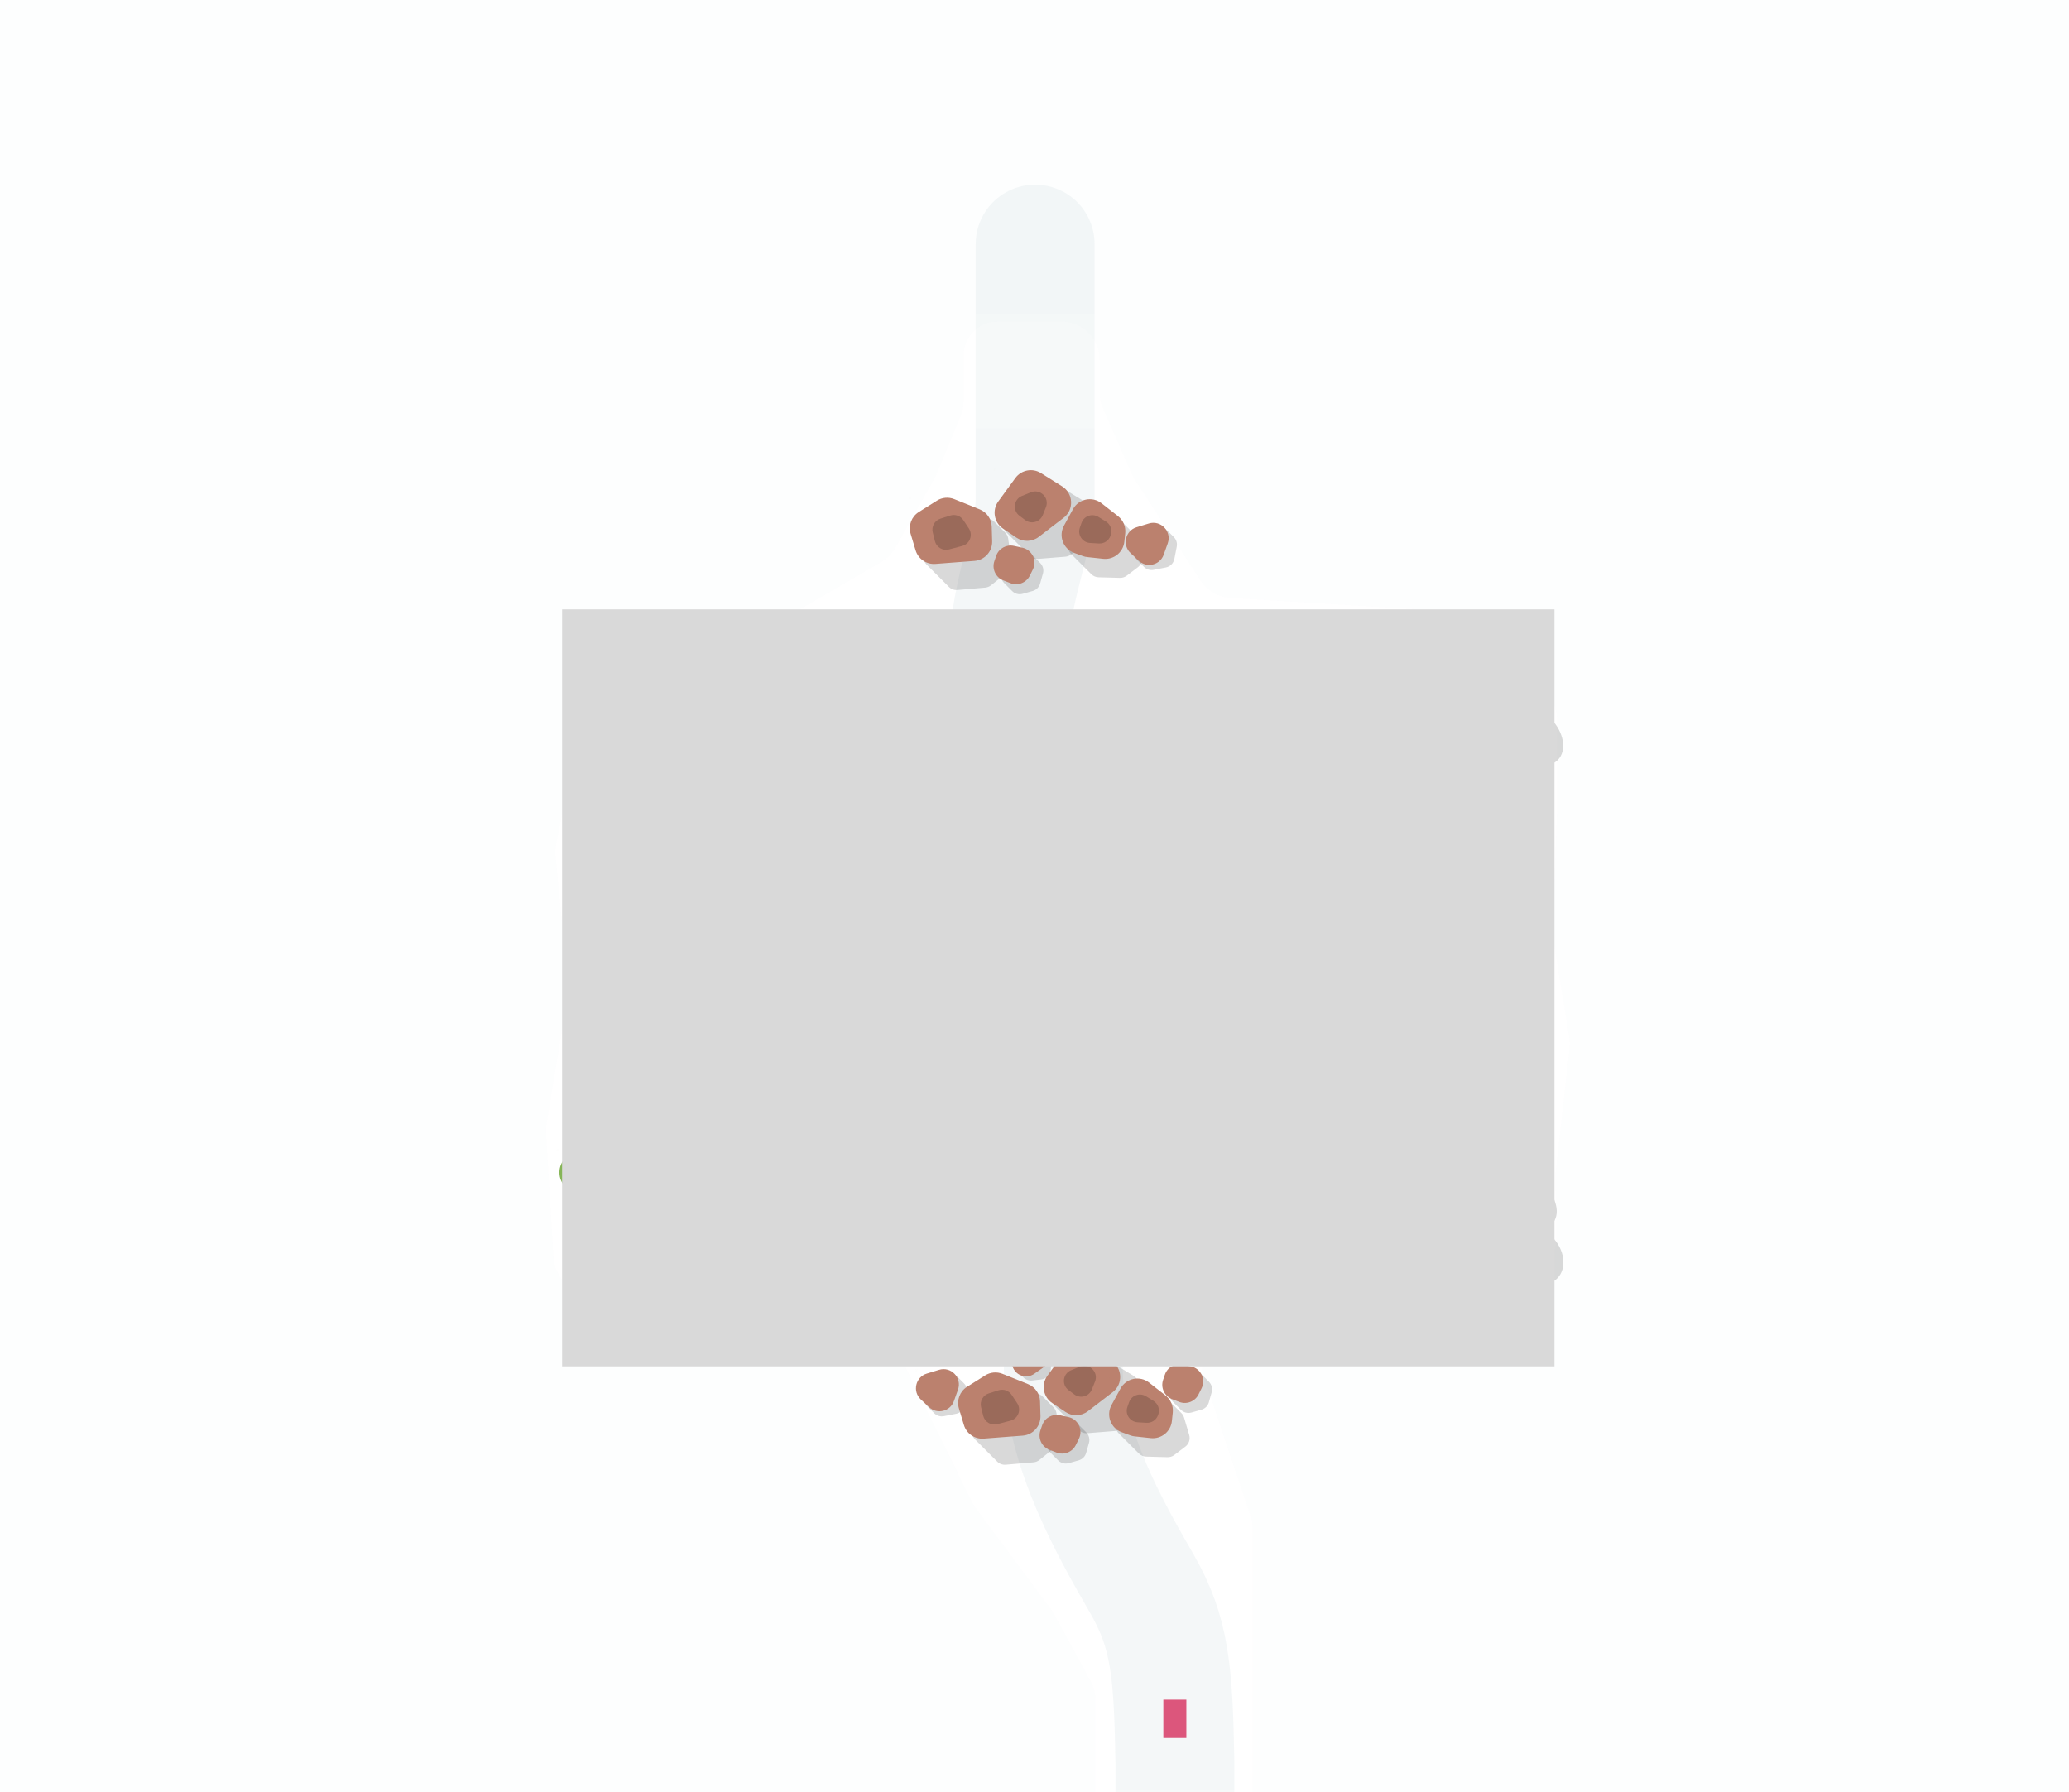 <svg width="5396" height="4673" viewBox="0 0 5396 4673" fill="none" xmlns="http://www.w3.org/2000/svg">
<g id="hitbox" clip-path="url(#clip0_2280_895)">
<g id="bossRoomRoad">
<path id="road" d="M3064.15 4794.5C3064.15 4777 3064.15 4658.5 3064.15 4597C3060.15 4356 3051.15 4257.5 2978.65 4131C2902.34 3997.85 2773.15 3777 2773.15 3570M2699.65 636.5C2699.65 896.784 2699.65 1196.5 2699.65 1303C2699.65 1409.5 2625.65 1553.2 2625.65 1760" stroke="#1C506F" stroke-opacity="0.05" stroke-width="310" stroke-linecap="round"/>
</g>
<g id="exit blocks">
<g id="stone7:blocksExit=true">
<path id="Rectangle 2189" d="M2416.94 1472.53C2403.61 1459.2 2406.99 1436.78 2423.66 1427.97L2560.49 1355.67C2571.35 1349.93 2584.68 1351.94 2593.37 1360.62L2621.53 1388.79C2625.86 1393.11 2628.65 1398.74 2629.48 1404.8L2637.85 1466.25C2639.18 1476.02 2635.28 1485.77 2627.58 1491.92L2584.62 1526.21C2580.3 1529.66 2575.06 1531.75 2569.56 1532.23L2497.03 1538.5C2488.79 1539.21 2480.66 1536.25 2474.82 1530.4L2416.94 1472.53Z" fill="black" fill-opacity="0.15"/>
<path id="Vector 1152" d="M2396.24 1335.23L2443.39 1305.58C2456.97 1297.05 2473.8 1295.54 2488.68 1301.53L2555.16 1328.29C2573.59 1335.71 2585.88 1353.33 2586.47 1373.19L2587.59 1411.31C2588.38 1438 2568.05 1460.6 2541.43 1462.64L2439.61 1470.43C2416.19 1472.22 2394.68 1457.47 2387.91 1434.98L2374.97 1391.97C2368.49 1370.42 2377.19 1347.21 2396.24 1335.23Z" fill="#BB816E"/>
<path id="Vector 1153" d="M2526.88 1378.08L2512.51 1356.38C2505.1 1345.21 2491.19 1340.3 2478.41 1344.36L2452.74 1352.51C2437.69 1357.29 2428.92 1372.91 2432.68 1388.25L2438.23 1410.87C2442.23 1427.15 2458.79 1437 2475 1432.74L2509.5 1423.66C2529.37 1418.43 2538.22 1395.22 2526.88 1378.08Z" fill="#9A6A5A"/>
<rect id="mapHelper" x="2370" y="1297" width="5" height="5" fill="#A4C424" fill-opacity="0.01"/>
</g>
<g id="stone6:blocksExit=true">
<path id="Rectangle 2189_2" d="M2625.27 1388.85C2612.14 1375.73 2615.19 1353.7 2631.38 1344.62L2751.23 1277.49C2760.05 1272.55 2770.84 1272.75 2779.47 1278L2828.37 1307.76C2835.1 1311.85 2839.79 1318.59 2841.3 1326.31L2851.76 1379.88C2853.75 1390.1 2849.91 1400.58 2841.79 1407.09L2793.71 1445.62C2789.34 1449.13 2784.01 1451.24 2778.43 1451.68L2707.65 1457.32C2699.47 1457.98 2691.42 1455.01 2685.63 1449.21L2625.27 1388.85Z" fill="black" fill-opacity="0.15"/>
<path id="Vector 1152_2" d="M2603.58 1307.59L2648.03 1246.65C2663.5 1225.44 2692.74 1219.81 2714.99 1233.76L2770.04 1268.28C2799.57 1286.79 2801.57 1329.08 2773.92 1350.31L2709.06 1400.09C2692 1413.18 2668.48 1413.9 2650.66 1401.87L2616.01 1378.51C2592.52 1362.66 2586.88 1330.48 2603.58 1307.59Z" fill="#BB816E"/>
<path id="Vector 1153_2" d="M2719.54 1343.3L2727.79 1322.75C2737.64 1298.23 2713.27 1273.88 2688.76 1283.74L2665.52 1293.08C2643.81 1301.82 2640.01 1330.94 2658.76 1344.95L2673.75 1356.15C2689.53 1367.94 2712.2 1361.58 2719.54 1343.3Z" fill="#9A6A5A"/>
<rect id="mapHelper_2" x="2591" y="1223" width="5" height="5" fill="#A4C424" fill-opacity="0.01"/>
</g>
<g id="stone5:blocksExit=true">
<path id="Rectangle 2189_3" d="M2793.98 1445.09C2780.05 1431.16 2784.48 1407.59 2802.51 1399.66L2897.72 1357.81C2908.28 1353.16 2920.62 1355.48 2928.78 1363.64L2957 1391.86C2960.31 1395.17 2962.73 1399.24 2964.05 1403.72L2977.42 1448.91C2980.72 1460.07 2976.78 1472.11 2967.51 1479.15L2938.54 1501.15C2933.46 1505.01 2927.22 1507.02 2920.84 1506.85L2865.06 1505.33C2857.9 1505.13 2851.09 1502.2 2846.02 1497.14L2793.98 1445.09Z" fill="black" fill-opacity="0.15"/>
<path id="Vector 1152_3" d="M2774.79 1370.96L2798.25 1327.89C2813.03 1300.74 2848.67 1293.37 2873 1312.45L2915.72 1345.93C2929.27 1356.55 2936.4 1373.4 2934.6 1390.53L2932.26 1412.67C2929.36 1440.17 2904.68 1460.1 2877.18 1457.13L2835.53 1452.65C2831.53 1452.22 2827.59 1451.3 2823.8 1449.93L2801.62 1441.86C2772.87 1431.41 2760.16 1397.82 2774.79 1370.96Z" fill="#BB816E"/>
<path id="Vector 1153_3" d="M2816.27 1375.91L2820.65 1363.5C2827 1345.49 2848.35 1337.92 2864.63 1347.91L2884.24 1359.95C2896.56 1367.51 2901.73 1382.79 2896.54 1396.29L2895.87 1398.03C2891.18 1410.22 2879.15 1417.98 2866.11 1417.21L2842.8 1415.84C2822.87 1414.67 2809.62 1394.73 2816.27 1375.91Z" fill="#9A6A5A"/>
<rect id="mapHelper_3" x="2767" y="1300" width="5" height="5" fill="#A4C424" fill-opacity="0.01"/>
</g>
<g id="stone3:blocksExit=true">
<path id="Rectangle 2189_4" d="M2618.55 1520.04C2607.61 1509.1 2607.61 1491.37 2618.55 1480.44L2652.09 1446.9C2663.02 1435.97 2680.75 1435.97 2691.68 1446.9L2712.9 1468.12C2720.06 1475.28 2722.8 1485.75 2720.06 1495.5L2712.69 1521.68C2710.05 1531.07 2702.71 1538.4 2693.32 1541.05L2667.15 1548.41C2657.4 1551.15 2646.93 1548.42 2639.77 1541.26L2618.55 1520.04Z" fill="black" fill-opacity="0.15"/>
<path id="Rectangle293" d="M2593.38 1463.23L2598.01 1449.66C2604.56 1430.47 2624.44 1419.21 2644.27 1423.47L2666.27 1428.2C2691.76 1433.68 2705.28 1461.68 2693.72 1485.05L2685.75 1501.16C2676.55 1519.75 2654.68 1528.22 2635.37 1520.69L2616.71 1513.42C2596.74 1505.64 2586.46 1483.51 2593.38 1463.23Z" fill="#BB816E"/>
<rect id="mapHelper_4" x="2590" y="1422" width="5" height="5" fill="#A4C424" fill-opacity="0.01"/>
</g>
<g id="stone2:blocksExit=true">
<path id="Rectangle 2188" d="M2966.34 1461.12C2955.41 1450.19 2955.41 1432.46 2966.34 1421.52L3004.52 1383.34C3015.46 1372.4 3033.19 1372.4 3044.12 1383.34L3061.25 1400.47C3067.83 1407.05 3070.71 1416.48 3068.93 1425.62L3062.7 1457.58C3060.52 1468.77 3051.77 1477.52 3040.58 1479.7L3008.62 1485.93C2999.48 1487.71 2990.05 1484.83 2983.47 1478.25L2966.34 1461.12Z" fill="black" fill-opacity="0.15"/>
<path id="Rectangle293_2" d="M2964.23 1374.83L2996.11 1365.11C3027.53 1355.55 3056.45 1385.81 3045.47 1416.76L3034.93 1446.45C3025.29 1473.61 2990.95 1481.97 2969.9 1462.27L2948.55 1442.3C2926.08 1421.27 2934.78 1383.8 2964.23 1374.83Z" fill="#BB816E"/>
<rect id="mapHelper_5" x="2935" y="1364" width="5" height="5" fill="#A4C424" fill-opacity="0.01"/>
</g>
</g>
<g id="enter blocks">
<g id="stone2:blocksEnter=true">
<path id="Rectangle 2188_2" d="M2419.34 3668.12C2408.41 3657.19 2408.41 3639.46 2419.34 3628.52L2457.52 3590.34C2468.46 3579.4 2486.19 3579.4 2497.12 3590.34L2514.25 3607.47C2520.83 3614.05 2523.71 3623.48 2521.93 3632.62L2515.7 3664.58C2513.52 3675.77 2504.77 3684.52 2493.58 3686.7L2461.62 3692.93C2452.48 3694.71 2443.05 3691.83 2436.47 3685.25L2419.34 3668.12Z" fill="black" fill-opacity="0.15"/>
<path id="Rectangle293_3" d="M2417.23 3581.83L2449.11 3572.11C2480.53 3562.55 2509.45 3592.81 2498.47 3623.76L2487.93 3653.45C2478.29 3680.61 2443.95 3688.97 2422.9 3669.27L2401.55 3649.3C2379.08 3628.27 2387.78 3590.8 2417.23 3581.83Z" fill="#BB816E"/>
<rect id="mapHelper_6" x="2388" y="3571" width="5" height="5" fill="#A4C424" fill-opacity="0.01"/>
</g>
<g id="stone4:blocksEnter=true">
<path id="Rectangle 2188_3" d="M2667.25 3590.18C2656.32 3579.24 2656.32 3561.52 2667.25 3550.58L2693.58 3524.25C2704.52 3513.32 2722.24 3513.32 2733.18 3524.25L2734.87 3525.95C2740.91 3531.98 2743.86 3540.44 2742.89 3548.92L2740.19 3572.55C2738.71 3585.5 2728.5 3595.71 2715.55 3597.19L2691.92 3599.89C2683.44 3600.86 2674.98 3597.91 2668.95 3591.87L2667.25 3590.18Z" fill="black" fill-opacity="0.15"/>
<path id="Rectangle293_4" d="M2668.75 3515.67L2700.82 3509.13C2715.34 3506.17 2729.87 3514.17 2735.14 3528.02C2740.06 3540.95 2735.58 3555.57 2724.26 3563.53L2697.48 3582.35C2678.51 3595.69 2652.09 3588.54 2642.43 3567.45C2632.5 3545.75 2645.36 3520.44 2668.75 3515.67Z" fill="#BB816E"/>
<rect id="mapHelper_7" x="2638" y="3508" width="5" height="5" fill="#A4C424" fill-opacity="0.01"/>
</g>
<g id="stone7:blocksEnter=true">
<path id="Rectangle 2189_5" d="M2542.94 3753.53C2529.61 3740.2 2532.99 3717.78 2549.66 3708.97L2686.49 3636.67C2697.35 3630.93 2710.68 3632.94 2719.37 3641.62L2747.53 3669.79C2751.86 3674.11 2754.65 3679.74 2755.48 3685.8L2763.85 3747.25C2765.18 3757.02 2761.28 3766.77 2753.58 3772.92L2710.62 3807.21C2706.3 3810.66 2701.06 3812.75 2695.56 3813.23L2623.03 3819.5C2614.79 3820.21 2606.66 3817.25 2600.82 3811.4L2542.94 3753.53Z" fill="black" fill-opacity="0.15"/>
<path id="Vector 1152_4" d="M2522.24 3616.23L2569.39 3586.58C2582.97 3578.05 2599.8 3576.54 2614.68 3582.53L2681.16 3609.29C2699.59 3616.71 2711.88 3634.33 2712.47 3654.19L2713.59 3692.31C2714.38 3719 2694.05 3741.6 2667.43 3743.64L2565.61 3751.43C2542.19 3753.22 2520.68 3738.47 2513.91 3715.98L2500.97 3672.97C2494.49 3651.42 2503.19 3628.21 2522.24 3616.23Z" fill="#BB816E"/>
<path id="Vector 1153_4" d="M2652.88 3659.08L2638.51 3637.38C2631.1 3626.21 2617.19 3621.3 2604.41 3625.36L2578.74 3633.51C2563.69 3638.29 2554.92 3653.91 2558.68 3669.25L2564.23 3691.87C2568.23 3708.15 2584.79 3718 2601 3713.74L2635.5 3704.66C2655.37 3699.43 2664.22 3676.22 2652.88 3659.08Z" fill="#9A6A5A"/>
<rect id="mapHelper_8" x="2496" y="3578" width="5" height="5" fill="#A4C424" fill-opacity="0.01"/>
</g>
<g id="stone6:blocksEnter=true">
<path id="Rectangle 2189_6" d="M2753.27 3668.85C2740.14 3655.73 2743.19 3633.7 2759.38 3624.62L2879.23 3557.49C2888.05 3552.55 2898.84 3552.75 2907.47 3558L2956.37 3587.76C2963.1 3591.85 2967.79 3598.59 2969.3 3606.31L2979.76 3659.88C2981.75 3670.1 2977.91 3680.58 2969.79 3687.09L2921.71 3725.62C2917.34 3729.13 2912.01 3731.24 2906.43 3731.68L2835.65 3737.32C2827.47 3737.98 2819.42 3735.01 2813.63 3729.21L2753.27 3668.85Z" fill="black" fill-opacity="0.15"/>
<path id="Vector 1152_5" d="M2731.58 3587.59L2776.03 3526.65C2791.5 3505.44 2820.74 3499.81 2842.99 3513.76L2898.04 3548.28C2927.57 3566.79 2929.57 3609.08 2901.92 3630.31L2837.06 3680.09C2820 3693.18 2796.48 3693.9 2778.66 3681.87L2744.01 3658.51C2720.52 3642.66 2714.88 3610.48 2731.58 3587.59Z" fill="#BB816E"/>
<path id="Vector 1153_5" d="M2847.54 3623.3L2855.79 3602.75C2865.64 3578.23 2841.27 3553.88 2816.76 3563.74L2793.52 3573.08C2771.81 3581.82 2768.01 3610.94 2786.76 3624.95L2801.75 3636.15C2817.53 3647.94 2840.2 3641.58 2847.54 3623.3Z" fill="#9A6A5A"/>
<rect id="mapHelper_9" x="2719" y="3503" width="5" height="5" fill="#A4C424" fill-opacity="0.01"/>
</g>
<g id="stone5:blocksEnter=true">
<path id="Rectangle 2189_7" d="M2917.98 3738.09C2904.05 3724.16 2908.48 3700.59 2926.51 3692.66L3021.72 3650.81C3032.28 3646.16 3044.62 3648.48 3052.78 3656.64L3081 3684.86C3084.31 3688.17 3086.73 3692.24 3088.05 3696.72L3101.42 3741.91C3104.72 3753.07 3100.78 3765.11 3091.51 3772.15L3062.54 3794.15C3057.46 3798.01 3051.22 3800.02 3044.84 3799.85L2989.06 3798.33C2981.9 3798.13 2975.09 3795.2 2970.02 3790.14L2917.98 3738.09Z" fill="black" fill-opacity="0.15"/>
<path id="Vector 1152_6" d="M2898.79 3663.96L2922.25 3620.89C2937.03 3593.74 2972.67 3586.37 2997 3605.45L3039.72 3638.93C3053.27 3649.55 3060.4 3666.4 3058.6 3683.53L3056.26 3705.67C3053.36 3733.17 3028.68 3753.1 3001.18 3750.13L2959.53 3745.65C2955.53 3745.22 2951.59 3744.3 2947.8 3742.93L2925.62 3734.86C2896.87 3724.41 2884.16 3690.82 2898.79 3663.96Z" fill="#BB816E"/>
<path id="Vector 1153_6" d="M2940.27 3668.91L2944.65 3656.5C2951 3638.49 2972.35 3630.92 2988.63 3640.91L3008.24 3652.95C3020.56 3660.51 3025.73 3675.79 3020.54 3689.29L3019.87 3691.03C3015.18 3703.22 3003.15 3710.98 2990.11 3710.21L2966.8 3708.84C2946.87 3707.67 2933.62 3687.73 2940.27 3668.91Z" fill="#9A6A5A"/>
<rect id="mapHelper_10" x="2891" y="3593" width="5" height="5" fill="#A4C424" fill-opacity="0.01"/>
</g>
<g id="stone3:blocksEnter=true">
<path id="Rectangle 2189_8" d="M2738.55 3787.04C2727.61 3776.1 2727.61 3758.37 2738.55 3747.44L2772.09 3713.9C2783.02 3702.97 2800.75 3702.97 2811.68 3713.9L2832.9 3735.12C2840.06 3742.28 2842.8 3752.75 2840.06 3762.5L2832.69 3788.68C2830.05 3798.07 2822.71 3805.4 2813.32 3808.05L2787.15 3815.41C2777.4 3818.15 2766.93 3815.42 2759.77 3808.26L2738.55 3787.04Z" fill="black" fill-opacity="0.15"/>
<path id="Rectangle293_5" d="M2713.38 3730.23L2718.01 3716.66C2724.56 3697.47 2744.44 3686.21 2764.27 3690.47L2786.27 3695.2C2811.76 3700.68 2825.28 3728.68 2813.72 3752.05L2805.75 3768.16C2796.55 3786.75 2774.68 3795.22 2755.37 3787.69L2736.71 3780.42C2716.74 3772.64 2706.46 3750.51 2713.38 3730.23Z" fill="#BB816E"/>
<rect id="mapHelper_11" x="2710" y="3689" width="5" height="5" fill="#A4C424" fill-opacity="0.01"/>
</g>
<g id="stone3:blocksEnter=true_2">
<path id="Rectangle 2189_9" d="M3058.55 3655.04C3047.61 3644.1 3047.61 3626.37 3058.55 3615.44L3092.09 3581.9C3103.02 3570.97 3120.75 3570.97 3131.68 3581.9L3152.9 3603.12C3160.06 3610.28 3162.8 3620.75 3160.06 3630.5L3152.69 3656.68C3150.05 3666.07 3142.71 3673.4 3133.32 3676.05L3107.15 3683.41C3097.4 3686.15 3086.93 3683.42 3079.77 3676.26L3058.55 3655.04Z" fill="black" fill-opacity="0.15"/>
<path id="Rectangle293_6" d="M3033.38 3598.23L3038.01 3584.66C3044.56 3565.47 3064.44 3554.21 3084.27 3558.47L3106.27 3563.2C3131.76 3568.68 3145.28 3596.68 3133.72 3620.05L3125.75 3636.16C3116.55 3654.75 3094.68 3663.22 3075.37 3655.69L3056.71 3648.42C3036.74 3640.64 3026.46 3618.51 3033.38 3598.23Z" fill="#BB816E"/>
<rect id="mapHelper_12" x="3030" y="3557" width="5" height="5" fill="#A4C424" fill-opacity="0.01"/>
</g>
</g>
<g id="spawn" clip-path="url(#clip1_2280_895)">
<rect id="Rectangle 2166" x="3034" y="4532" width="100" height="60" transform="rotate(-90 3034 4532)" fill="#DC567C"/>
</g>
<g id="exit:to=room0">
<rect id="rect" x="2472" y="818" width="468" height="299" fill="white" fill-opacity="0.2"/>
</g>
<g id="walls" opacity="0.01">
<path id="wall" d="M2335.3 1427.96L2439.5 1243.5L2505.32 1085.45C2510.39 1073.27 2513 1060.21 2513 1047.01V927.25C2513 878.235 2552.73 838.5 2601.75 838.5C2650.77 838.5 2690.5 798.765 2690.5 749.75V28.41C2690.5 -26.783 2645.78 -71.54 2590.59 -71.59L16.948 -73.911C-37.671 -73.96 -82.225 -30.177 -83.128 24.434L-160.319 4690.41C-161.243 4746.26 -116.249 4792.03 -60.399 4792.07L2756.93 4793.93C2812.19 4793.97 2857 4749.19 2857 4693.93V4432.94C2857 4416.24 2852.82 4399.82 2844.85 4385.16L2748.89 4208.73C2746.63 4204.58 2744.09 4200.6 2741.27 4196.81L2545.87 3934.22C2542.3 3929.42 2539.16 3924.3 2536.5 3918.93L2338.81 3520.07C2322.58 3487.35 2289.81 3466.07 2253.32 3464.57L1731.94 3443.13C1721.71 3442.71 1711.6 3440.72 1701.97 3437.23L1509.33 3367.41C1471.8 3353.81 1445.96 3319.2 1443.58 3279.35L1424.16 2954.13C1423.72 2946.73 1424.1 2939.31 1425.3 2932L1480.4 2595.8C1481.8 2587.3 1482.08 2578.66 1481.26 2570.09L1448.87 2231.84C1447.96 2222.33 1448.42 2212.74 1450.23 2203.36L1532.98 1774.66C1541.31 1731.49 1576.86 1698.82 1620.58 1694.17L1948.68 1659.27C1962.73 1657.77 1976.31 1653.32 1988.52 1646.19L2298.65 1465.13C2313.94 1456.2 2326.59 1443.38 2335.3 1427.96Z" fill="#1B4A67"/>
<path id="wall_2" d="M2959.49 1250.39L3131.04 1513.83C3148.31 1540.36 3177.13 1557.14 3208.73 1559.07L3746.44 1591.98C3767.91 1593.29 3788.38 1601.49 3804.82 1615.36L4025.48 1801.54C4048.01 1820.54 4061 1848.5 4061 1877.97V2111.5L4048.89 2425.91C4048.63 2432.62 4049.05 2439.34 4050.14 2445.97L4092.76 2705.36C4094.25 2714.41 4094.48 2723.62 4093.46 2732.73L4056.5 3062L4059.37 3225.76C4060.29 3278.07 4020.74 3322.24 3968.65 3327.09L3783.66 3344.29C3778.56 3344.76 3773.51 3345.63 3768.54 3346.87L3395.85 3440.53C3390.63 3441.84 3385.3 3442.73 3379.93 3443.18L3225.64 3456.26C3161.12 3461.73 3118.73 3526.14 3139.23 3587.56L3261.86 3955.09C3265.26 3965.3 3267 3975.98 3267 3986.74V4397V4690.56C3267 4745.76 3311.74 4790.53 3366.94 4790.56L5784.09 4791.94C5838.69 4791.98 5883.23 4748.2 5884.13 4693.6L5961.32 32.656C5962.24 -23.213 5917.21 -69 5861.33 -69H2589C2533.77 -69 2489 -24.229 2489 31V738.5C2489 793.728 2533.77 838.5 2589 838.5H2768C2823.23 838.5 2868 883.272 2868 938.5V1024.05C2868 1037.87 2870.86 1051.53 2876.41 1064.19L2951.7 1235.97C2953.9 1240.98 2956.5 1245.81 2959.49 1250.39Z" fill="#1B4A67"/>
</g>
<g id="enemies">
<g id="KingBoss:wave=0" clip-path="url(#clip2_2280_895)">
<g id="off hand">
<rect id="Rectangle 2261" x="2835.8" y="2626.39" width="48.96" height="48.96" rx="24.48" transform="rotate(-15 2835.8 2626.39)" fill="#4B516E"/>
<rect id="Rectangle 2263" x="2824.31" y="2611.51" width="63.364" height="24.649" rx="12.325" transform="rotate(-15 2824.31 2611.51)" fill="#DD5B80"/>
</g>
<g id="head">
<rect id="Rectangle 2260" x="2693.32" y="2513.03" width="132.48" height="132.48" rx="66.24" fill="#4B516E"/>
<g id="eyes">
<path id="Subtract" fill-rule="evenodd" clip-rule="evenodd" d="M2741.96 2622.67C2739.21 2621.93 2736.52 2624 2736.52 2626.84V2629.38C2736.52 2631.77 2738.45 2633.7 2740.84 2633.7H2746.6C2748.99 2633.7 2750.92 2631.77 2750.92 2629.38V2628.39C2750.92 2626.43 2749.61 2624.72 2747.72 2624.21L2741.96 2622.67Z" fill="#EFDAD4"/>
<path id="Subtract_2" fill-rule="evenodd" clip-rule="evenodd" d="M2778.6 2622.67C2781.34 2621.93 2784.04 2624 2784.04 2626.84V2629.38C2784.04 2631.77 2782.1 2633.7 2779.72 2633.7H2773.96C2771.57 2633.7 2769.64 2631.77 2769.64 2629.38V2628.39C2769.64 2626.43 2770.95 2624.72 2772.84 2624.21L2778.6 2622.67Z" fill="#EFDAD4"/>
</g>
<g id="crown">
<path id="Intersect" fill-rule="evenodd" clip-rule="evenodd" d="M2820.04 2557.28V2552.35C2820.04 2527.7 2800.06 2507.71 2775.4 2507.71H2743.72C2719.07 2507.71 2699.08 2527.7 2699.08 2552.35V2557.27L2699.86 2562.46C2700.44 2566.36 2703.51 2569.41 2707.4 2569.98C2709.41 2570.27 2711.26 2571.24 2712.64 2572.72L2720.01 2580.6C2727.12 2588.22 2739.02 2588.76 2746.79 2581.82C2754.07 2575.33 2765.06 2575.33 2772.33 2581.82C2780.11 2588.76 2792.01 2588.22 2799.12 2580.6L2806.49 2572.72C2807.87 2571.24 2809.72 2570.27 2811.73 2569.98C2815.62 2569.41 2818.69 2566.36 2819.27 2562.46L2820.04 2557.28Z" fill="#4B516E"/>
<g id="Exclude">
<path fill-rule="evenodd" clip-rule="evenodd" d="M2705.58 2508.69L2707.8 2495.04C2709.13 2486.9 2718.14 2482.55 2725.34 2486.58C2729.8 2489.08 2735.37 2488.44 2739.15 2484.99L2744.63 2479.99C2753.09 2472.27 2766.04 2472.27 2774.5 2479.99L2780.07 2485.07C2783.79 2488.47 2789.28 2489.1 2793.68 2486.64C2800.87 2482.62 2809.84 2487.07 2811 2495.21L2812.86 2508.29C2813.28 2511.19 2814.3 2513.98 2815.87 2516.46L2818.41 2520.49C2822.1 2526.33 2823.57 2533.3 2822.55 2540.13L2820.01 2557.12V2552.22C2820.01 2527.56 2800.02 2507.58 2775.37 2507.58H2743.75C2719.1 2507.58 2699.11 2527.56 2699.11 2552.22V2557.1L2696.5 2539.64C2695.53 2533.11 2696.82 2526.44 2700.18 2520.75L2702.87 2516.18C2704.23 2513.88 2705.15 2511.34 2705.58 2508.69ZM2699.11 2557.1V2568.72C2699.11 2593.37 2719.1 2613.36 2743.75 2613.36H2775.37C2800.02 2613.36 2820.01 2593.37 2820.01 2568.72V2557.12L2819.24 2562.3C2818.65 2566.19 2815.59 2569.24 2811.7 2569.81C2809.69 2570.1 2807.84 2571.07 2806.46 2572.55L2799.1 2580.43C2791.99 2588.04 2780.1 2588.59 2772.33 2581.65C2765.05 2575.16 2754.07 2575.16 2746.8 2581.65C2739.03 2588.59 2727.14 2588.04 2720.03 2580.43L2712.67 2572.55C2711.28 2571.07 2709.44 2570.1 2707.43 2569.81C2703.54 2569.24 2700.47 2566.19 2699.89 2562.3L2699.11 2557.1Z" fill="#DD5B81"/>
<path d="M2707.8 2495.04L2713.49 2495.97L2707.8 2495.04ZM2705.58 2508.69L2699.89 2507.77H2699.89L2705.58 2508.69ZM2725.34 2486.58L2722.52 2491.61L2722.52 2491.61L2725.34 2486.58ZM2739.15 2484.99L2743.03 2489.24V2489.24L2739.15 2484.99ZM2744.63 2479.99L2740.74 2475.74L2740.74 2475.74L2744.63 2479.99ZM2774.5 2479.99L2778.38 2475.74V2475.74L2774.5 2479.99ZM2780.07 2485.07L2776.18 2489.32V2489.32L2780.07 2485.07ZM2793.68 2486.64L2796.5 2491.67V2491.67L2793.68 2486.64ZM2811 2495.21L2816.71 2494.4L2811 2495.21ZM2812.86 2508.29L2807.16 2509.1V2509.1L2812.86 2508.29ZM2815.87 2516.46L2820.74 2513.38L2820.74 2513.38L2815.87 2516.46ZM2818.41 2520.49L2813.55 2523.57L2813.55 2523.57L2818.41 2520.49ZM2822.55 2540.13L2828.25 2540.98L2822.55 2540.13ZM2696.5 2539.64L2690.81 2540.49H2690.81L2696.5 2539.64ZM2700.18 2520.75L2695.21 2517.82H2695.21L2700.18 2520.75ZM2702.87 2516.18L2697.91 2513.26H2697.91L2702.87 2516.18ZM2819.24 2562.3L2813.54 2561.45L2819.24 2562.3ZM2811.7 2569.81L2810.87 2564.11L2811.7 2569.81ZM2806.46 2572.55L2802.25 2568.62L2806.46 2572.55ZM2799.1 2580.43L2794.89 2576.5L2799.1 2580.43ZM2772.33 2581.65L2776.16 2577.35L2772.33 2581.65ZM2746.8 2581.65L2742.96 2577.35L2746.8 2581.65ZM2720.03 2580.43L2724.24 2576.5H2724.24L2720.03 2580.43ZM2712.67 2572.55L2708.46 2576.48L2708.46 2576.48L2712.67 2572.55ZM2707.43 2569.81L2706.6 2575.51H2706.6L2707.43 2569.81ZM2699.89 2562.3L2694.19 2563.15L2699.89 2562.3ZM2702.12 2494.12L2699.89 2507.77L2711.26 2509.62L2713.49 2495.97L2702.12 2494.12ZM2728.15 2481.55C2717.46 2475.57 2704.08 2482.03 2702.12 2494.12L2713.49 2495.97C2714.17 2491.77 2718.81 2489.53 2722.52 2491.61L2728.15 2481.55ZM2735.27 2480.73C2733.32 2482.51 2730.45 2482.84 2728.15 2481.55L2722.52 2491.61C2729.16 2495.32 2737.42 2494.36 2743.03 2489.24L2735.27 2480.73ZM2740.74 2475.74L2735.27 2480.73L2743.03 2489.24L2748.51 2484.25L2740.74 2475.74ZM2778.38 2475.74C2767.72 2466.01 2751.4 2466.01 2740.74 2475.74L2748.51 2484.25C2754.77 2478.53 2764.36 2478.53 2770.62 2484.25L2778.38 2475.74ZM2783.95 2480.81L2778.38 2475.74L2770.62 2484.25L2776.18 2489.32L2783.95 2480.81ZM2790.87 2481.61C2788.63 2482.87 2785.84 2482.54 2783.95 2480.81L2776.18 2489.32C2781.74 2494.4 2789.93 2495.34 2796.5 2491.67L2790.87 2481.61ZM2816.71 2494.4C2814.98 2482.25 2801.59 2475.62 2790.87 2481.61L2796.5 2491.67C2800.15 2489.62 2804.71 2491.88 2805.3 2496.03L2816.71 2494.4ZM2818.57 2507.48L2816.71 2494.4L2805.3 2496.03L2807.16 2509.1L2818.57 2507.48ZM2820.74 2513.38C2819.6 2511.59 2818.86 2509.58 2818.57 2507.48L2807.16 2509.1C2807.69 2512.81 2809 2516.36 2811 2519.53L2820.74 2513.38ZM2823.28 2517.41L2820.74 2513.38L2811 2519.53L2813.55 2523.57L2823.28 2517.41ZM2828.25 2540.98C2829.47 2532.79 2827.71 2524.42 2823.28 2517.41L2813.55 2523.57C2816.5 2528.24 2817.67 2533.81 2816.85 2539.28L2828.25 2540.98ZM2825.71 2557.97L2828.25 2540.98L2816.85 2539.28L2814.31 2556.27L2825.71 2557.97ZM2814.25 2552.22V2557.12H2825.77V2552.22H2814.25ZM2775.37 2513.34C2796.84 2513.34 2814.25 2530.74 2814.25 2552.22H2825.77C2825.77 2524.38 2803.21 2501.82 2775.37 2501.82V2513.34ZM2743.75 2513.34H2775.37V2501.82H2743.75V2513.34ZM2704.87 2552.22C2704.87 2530.74 2722.28 2513.34 2743.75 2513.34V2501.82C2715.92 2501.82 2693.35 2524.38 2693.35 2552.22H2704.87ZM2704.87 2557.1V2552.22H2693.35V2557.1H2704.87ZM2690.81 2540.49L2693.42 2557.96L2704.81 2556.25L2702.2 2538.78L2690.81 2540.49ZM2695.21 2517.82C2691.19 2524.65 2689.63 2532.65 2690.81 2540.49L2702.2 2538.78C2701.42 2533.56 2702.46 2528.23 2705.14 2523.68L2695.21 2517.82ZM2697.91 2513.26L2695.21 2517.82L2705.14 2523.68L2707.83 2519.11L2697.91 2513.26ZM2699.89 2507.77C2699.58 2509.71 2698.9 2511.57 2697.91 2513.26L2707.83 2519.11C2709.55 2516.19 2710.72 2512.97 2711.26 2509.62L2699.89 2507.77ZM2704.87 2568.72V2557.1H2693.35V2568.72H2704.87ZM2743.75 2607.6C2722.28 2607.6 2704.87 2590.19 2704.87 2568.72H2693.35C2693.35 2596.56 2715.92 2619.12 2743.75 2619.12V2607.6ZM2775.37 2607.6H2743.75V2619.12H2775.37V2607.6ZM2814.25 2568.72C2814.25 2590.19 2796.84 2607.6 2775.37 2607.6V2619.12C2803.21 2619.12 2825.77 2596.56 2825.77 2568.72H2814.25ZM2814.25 2557.12V2568.72H2825.77V2557.12H2814.25ZM2824.93 2563.15L2825.71 2557.97L2814.31 2556.27L2813.54 2561.45L2824.93 2563.15ZM2812.53 2575.51C2818.93 2574.58 2823.97 2569.56 2824.93 2563.15L2813.54 2561.45C2813.33 2562.83 2812.25 2563.91 2810.87 2564.11L2812.53 2575.51ZM2810.67 2576.48C2811.16 2575.95 2811.81 2575.61 2812.53 2575.51L2810.87 2564.11C2807.57 2564.59 2804.53 2566.18 2802.25 2568.62L2810.67 2576.48ZM2803.31 2584.36L2810.67 2576.48L2802.25 2568.62L2794.89 2576.5L2803.31 2584.36ZM2768.49 2585.95C2778.6 2594.97 2794.06 2594.26 2803.31 2584.36L2794.89 2576.5C2789.92 2581.82 2781.6 2582.2 2776.16 2577.35L2768.49 2585.95ZM2750.63 2585.95C2755.72 2581.41 2763.4 2581.41 2768.49 2585.95L2776.16 2577.35C2766.7 2568.91 2752.42 2568.91 2742.96 2577.35L2750.63 2585.95ZM2715.82 2584.36C2725.06 2594.26 2740.53 2594.97 2750.63 2585.95L2742.96 2577.35C2737.53 2582.2 2729.21 2581.82 2724.24 2576.5L2715.82 2584.36ZM2708.46 2576.48L2715.82 2584.36L2724.24 2576.5L2716.88 2568.62L2708.46 2576.48ZM2706.6 2575.51C2707.31 2575.61 2707.97 2575.95 2708.46 2576.48L2716.88 2568.62C2714.6 2566.18 2711.56 2564.59 2708.26 2564.11L2706.6 2575.51ZM2694.19 2563.15C2695.15 2569.56 2700.19 2574.58 2706.6 2575.51L2708.26 2564.11C2706.88 2563.91 2705.79 2562.83 2705.59 2561.45L2694.19 2563.15ZM2693.42 2557.96L2694.19 2563.15L2705.59 2561.45L2704.81 2556.25L2693.42 2557.96Z" fill="#DD5B81"/>
</g>
<path id="Vector 1159" d="M2753.06 2592.92L2750.07 2599.22C2747.79 2603.99 2751.28 2609.51 2756.57 2609.51H2762.56C2767.85 2609.51 2771.34 2603.99 2769.06 2599.22L2766.06 2592.92C2763.46 2587.45 2755.67 2587.45 2753.06 2592.92Z" fill="#EFDAD4"/>
</g>
</g>
<g id="sceptor hand">
<g id="sceptor bottom">
<rect id="Rectangle 2264" x="2644.36" y="2651.27" width="21.6" height="34.56" rx="8.64" fill="#D2896E"/>
</g>
<g id="Group 199">
<rect id="Rectangle 2261_2" x="2638.07" y="2614.12" width="48.96" height="48.96" rx="24.48" transform="rotate(15 2638.07 2614.12)" fill="#4B516E"/>
<rect id="Rectangle 2263_2" x="2634.16" y="2595.11" width="63.367" height="24.649" rx="12.325" transform="rotate(15 2634.16 2595.11)" fill="#DD5B80"/>
</g>
<g id="sceptor top">
<rect id="Rectangle 2265" x="2644.36" y="2605.19" width="21.6" height="34.56" rx="8.64" fill="#DE8A6A"/>
<path id="Rectangle 2266" d="M2655.81 2619.59C2660.16 2619.59 2664.14 2617.14 2666.09 2613.26L2677.7 2590.22C2681.56 2582.55 2676 2573.51 2667.42 2573.51H2642.91C2634.33 2573.51 2628.76 2582.55 2632.62 2590.22L2644.23 2613.26C2646.19 2617.14 2650.17 2619.59 2654.52 2619.59H2655.81Z" fill="#DE8A6A"/>
<path id="Rectangle 2267" d="M2650.29 2594.63C2652.56 2598.2 2657.77 2598.2 2660.03 2594.63L2663.24 2589.55C2665.67 2585.72 2662.91 2580.71 2658.37 2580.71H2651.95C2647.41 2580.71 2644.65 2585.72 2647.08 2589.55L2650.29 2594.63Z" fill="#CC5879"/>
</g>
</g>
<rect id="mapHelper_13" opacity="0.01" x="2690.44" y="2510.2" width="138.24" height="135.36" fill="white" fill-opacity="0.01"/>
</g>
</g>
<g id="exit:side=bottom">
<rect id="rect_2" x="2857" y="4668" width="410" height="10" fill="white" fill-opacity="0.2"/>
</g>
<g id="environment">
<g id="bush1" clip-path="url(#clip3_2280_895)">
<path id="Union" fill-rule="evenodd" clip-rule="evenodd" d="M3895.1 2978.41C3899.39 2982.71 3905.2 2984.76 3911.3 2984.66C3910.24 2993.97 3914.37 3005.07 3923.08 3013.78C3936.18 3026.88 3954.67 3029.62 3964.39 3019.91C3965.09 3019.2 3965.74 3018.45 3966.31 3017.65C3982.07 3028.36 4000.8 3029.2 4011.44 3018.55C4016.57 3013.42 4019.04 3006.42 4019.01 2998.77C4020.17 2997.95 4021.27 2997.02 4022.3 2995.99C4033.78 2984.5 4032.45 2964.55 4019.31 2951.42C4006.18 2938.28 3986.23 2936.95 3974.74 2948.43C3974.27 2948.9 3973.83 2949.38 3973.4 2949.88C3964.43 2949.01 3956.06 2951.38 3950.16 2957.27C3946.93 2960.51 3944.75 2964.49 3943.59 2968.91C3941.83 2968.24 3940.07 2967.71 3938.32 2967.34C3943.72 2957.17 3942.99 2945.31 3935.59 2937.92C3926.15 2928.48 3909.44 2929.89 3898.26 2941.08C3887.07 2952.26 3885.66 2968.97 3895.1 2978.41Z" fill="black" fill-opacity="0.15"/>
<g id="Group 119">
<circle id="Ellipse 1" cx="3911.99" cy="2954.7" r="25.985" fill="#6FA662"/>
<circle id="Ellipse 2" cx="3934.39" cy="2975.31" r="32.258" fill="#6FA662"/>
<ellipse id="Ellipse 3" cx="3939.76" cy="2938.57" rx="28.674" ry="29.57" fill="#6FA662"/>
<circle id="Ellipse 4" cx="3973.81" cy="2973.52" r="28.674" fill="#6FA662"/>
<circle id="Ellipse 5" cx="3974.71" cy="2942.15" r="25.985" fill="#6FA662"/>
<circle id="Ellipse 6" cx="3997.11" cy="2962.76" r="25.089" fill="#6FA662"/>
</g>
<rect id="Rectangle 2165" x="3886" y="2909" width="5" height="5" fill="#A4C424" fill-opacity="0.01"/>
</g>
<g id="bush1_2" clip-path="url(#clip4_2280_895)">
<path id="Union_2" fill-rule="evenodd" clip-rule="evenodd" d="M3736.1 3085.41C3740.39 3089.71 3746.2 3091.76 3752.3 3091.66C3751.24 3100.97 3755.37 3112.07 3764.08 3120.78C3777.18 3133.88 3795.67 3136.62 3805.39 3126.91C3806.09 3126.2 3806.74 3125.45 3807.31 3124.65C3823.07 3135.36 3841.8 3136.2 3852.44 3125.55C3857.57 3120.42 3860.04 3113.42 3860.01 3105.77C3861.17 3104.95 3862.27 3104.02 3863.3 3102.99C3874.78 3091.5 3873.45 3071.55 3860.31 3058.42C3847.18 3045.28 3827.23 3043.95 3815.74 3055.43C3815.27 3055.9 3814.83 3056.38 3814.4 3056.88C3805.43 3056.01 3797.06 3058.38 3791.16 3064.27C3787.93 3067.51 3785.75 3071.49 3784.59 3075.91C3782.83 3075.24 3781.07 3074.71 3779.32 3074.34C3784.72 3064.17 3783.99 3052.31 3776.59 3044.92C3767.15 3035.48 3750.44 3036.89 3739.26 3048.08C3728.07 3059.26 3726.66 3075.97 3736.1 3085.41Z" fill="black" fill-opacity="0.15"/>
<g id="Group 119_2">
<circle id="Ellipse 1_2" cx="3752.99" cy="3061.7" r="25.985" fill="#6FA662"/>
<circle id="Ellipse 2_2" cx="3775.39" cy="3082.31" r="32.258" fill="#6FA662"/>
<ellipse id="Ellipse 3_2" cx="3780.76" cy="3045.57" rx="28.674" ry="29.57" fill="#6FA662"/>
<circle id="Ellipse 4_2" cx="3814.81" cy="3080.52" r="28.674" fill="#6FA662"/>
<circle id="Ellipse 5_2" cx="3815.71" cy="3049.15" r="25.985" fill="#6FA662"/>
<circle id="Ellipse 6_2" cx="3838.11" cy="3069.76" r="25.089" fill="#6FA662"/>
</g>
<rect id="Rectangle 2165_2" x="3727" y="3016" width="5" height="5" fill="#A4C424" fill-opacity="0.01"/>
</g>
<g id="bush1_3" clip-path="url(#clip5_2280_895)">
<path id="Union_3" fill-rule="evenodd" clip-rule="evenodd" d="M1859.1 3385.41C1863.39 3389.71 1869.2 3391.76 1875.3 3391.66C1874.24 3400.97 1878.37 3412.07 1887.08 3420.78C1900.18 3433.88 1918.67 3436.62 1928.39 3426.91C1929.09 3426.2 1929.74 3425.45 1930.31 3424.65C1946.07 3435.36 1964.8 3436.2 1975.44 3425.55C1980.57 3420.42 1983.04 3413.42 1983.01 3405.77C1984.17 3404.95 1985.27 3404.02 1986.3 3402.99C1997.78 3391.5 1996.45 3371.55 1983.31 3358.42C1970.18 3345.28 1950.23 3343.95 1938.74 3355.43C1938.27 3355.9 1937.83 3356.38 1937.4 3356.88C1928.43 3356.01 1920.06 3358.38 1914.16 3364.27C1910.93 3367.51 1908.75 3371.49 1907.59 3375.91C1905.83 3375.24 1904.07 3374.71 1902.32 3374.34C1907.72 3364.17 1906.99 3352.31 1899.59 3344.92C1890.15 3335.48 1873.44 3336.89 1862.26 3348.08C1851.07 3359.26 1849.66 3375.97 1859.1 3385.41Z" fill="black" fill-opacity="0.15"/>
<g id="Group 119_3">
<circle id="Ellipse 1_3" cx="1875.99" cy="3361.7" r="25.985" fill="#6FA662"/>
<circle id="Ellipse 2_3" cx="1898.39" cy="3382.31" r="32.258" fill="#6FA662"/>
<ellipse id="Ellipse 3_3" cx="1903.76" cy="3345.57" rx="28.674" ry="29.57" fill="#6FA662"/>
<circle id="Ellipse 4_3" cx="1937.81" cy="3380.52" r="28.674" fill="#6FA662"/>
<circle id="Ellipse 5_3" cx="1938.71" cy="3349.15" r="25.985" fill="#6FA662"/>
<circle id="Ellipse 6_3" cx="1961.11" cy="3369.76" r="25.089" fill="#6FA662"/>
</g>
<rect id="Rectangle 2165_3" x="1850" y="3316" width="5" height="5" fill="#A4C424" fill-opacity="0.01"/>
</g>
<g id="bush1_4" clip-path="url(#clip6_2280_895)">
<path id="Union_4" fill-rule="evenodd" clip-rule="evenodd" d="M1492.1 2925.41C1496.39 2929.71 1502.2 2931.76 1508.3 2931.66C1507.24 2940.97 1511.37 2952.07 1520.08 2960.78C1533.18 2973.88 1551.67 2976.62 1561.39 2966.91C1562.09 2966.2 1562.74 2965.45 1563.31 2964.65C1579.07 2975.36 1597.8 2976.2 1608.44 2965.55C1613.57 2960.42 1616.04 2953.42 1616.01 2945.77C1617.17 2944.95 1618.27 2944.02 1619.3 2942.99C1630.78 2931.5 1629.45 2911.55 1616.31 2898.42C1603.18 2885.28 1583.23 2883.95 1571.74 2895.43C1571.27 2895.9 1570.83 2896.38 1570.4 2896.88C1561.43 2896.01 1553.06 2898.38 1547.16 2904.27C1543.93 2907.51 1541.75 2911.49 1540.59 2915.91C1538.83 2915.24 1537.07 2914.71 1535.32 2914.34C1540.72 2904.17 1539.99 2892.31 1532.59 2884.92C1523.15 2875.48 1506.44 2876.89 1495.26 2888.08C1484.07 2899.26 1482.66 2915.97 1492.1 2925.41Z" fill="black" fill-opacity="0.15"/>
<g id="Group 119_4">
<circle id="Ellipse 1_4" cx="1508.99" cy="2901.7" r="25.985" fill="#6FA662"/>
<circle id="Ellipse 2_4" cx="1531.39" cy="2922.31" r="32.258" fill="#6FA662"/>
<ellipse id="Ellipse 3_4" cx="1536.76" cy="2885.57" rx="28.674" ry="29.57" fill="#6FA662"/>
<circle id="Ellipse 4_4" cx="1570.81" cy="2920.52" r="28.674" fill="#6FA662"/>
<circle id="Ellipse 5_4" cx="1571.71" cy="2889.15" r="25.985" fill="#6FA662"/>
<circle id="Ellipse 6_4" cx="1594.11" cy="2909.76" r="25.089" fill="#6FA662"/>
</g>
<rect id="Rectangle 2165_4" x="1483" y="2856" width="5" height="5" fill="#A4C424" fill-opacity="0.01"/>
</g>
<g id="bush1_5" clip-path="url(#clip7_2280_895)">
<path id="Union_5" fill-rule="evenodd" clip-rule="evenodd" d="M3517.1 1893.41C3521.39 1897.71 3527.2 1899.76 3533.3 1899.66C3532.24 1908.97 3536.37 1920.07 3545.08 1928.78C3558.18 1941.88 3576.67 1944.62 3586.39 1934.91C3587.09 1934.2 3587.74 1933.45 3588.31 1932.65C3604.07 1943.36 3622.8 1944.2 3633.44 1933.55C3638.57 1928.42 3641.04 1921.42 3641.01 1913.77C3642.17 1912.95 3643.27 1912.02 3644.3 1910.99C3655.78 1899.5 3654.45 1879.55 3641.31 1866.42C3628.18 1853.28 3608.23 1851.95 3596.74 1863.43C3596.27 1863.9 3595.83 1864.38 3595.4 1864.88C3586.43 1864.01 3578.06 1866.38 3572.16 1872.27C3568.93 1875.51 3566.75 1879.49 3565.59 1883.91C3563.83 1883.24 3562.07 1882.71 3560.32 1882.34C3565.72 1872.17 3564.99 1860.31 3557.59 1852.92C3548.15 1843.48 3531.44 1844.89 3520.26 1856.08C3509.07 1867.26 3507.66 1883.97 3517.1 1893.41Z" fill="black" fill-opacity="0.15"/>
<g id="Group 119_5">
<circle id="Ellipse 1_5" cx="3533.99" cy="1869.7" r="25.985" fill="#6FA662"/>
<circle id="Ellipse 2_5" cx="3556.39" cy="1890.31" r="32.258" fill="#6FA662"/>
<ellipse id="Ellipse 3_5" cx="3561.76" cy="1853.57" rx="28.674" ry="29.57" fill="#6FA662"/>
<circle id="Ellipse 4_5" cx="3595.81" cy="1888.52" r="28.674" fill="#6FA662"/>
<circle id="Ellipse 5_5" cx="3596.71" cy="1857.15" r="25.985" fill="#6FA662"/>
<circle id="Ellipse 6_5" cx="3619.11" cy="1877.76" r="25.089" fill="#6FA662"/>
</g>
<rect id="Rectangle 2165_5" x="3508" y="1824" width="5" height="5" fill="#A4C424" fill-opacity="0.01"/>
</g>
<g id="bush1_6" clip-path="url(#clip8_2280_895)">
<path id="Union_6" fill-rule="evenodd" clip-rule="evenodd" d="M1557.1 2079.41C1561.39 2083.71 1567.2 2085.76 1573.3 2085.66C1572.24 2094.97 1576.37 2106.07 1585.08 2114.78C1598.18 2127.88 1616.67 2130.62 1626.39 2120.91C1627.09 2120.2 1627.74 2119.45 1628.31 2118.65C1644.07 2129.36 1662.8 2130.2 1673.44 2119.55C1678.57 2114.42 1681.04 2107.42 1681.01 2099.77C1682.17 2098.95 1683.27 2098.02 1684.3 2096.99C1695.78 2085.5 1694.45 2065.55 1681.31 2052.42C1668.18 2039.28 1648.23 2037.95 1636.74 2049.43C1636.27 2049.9 1635.83 2050.38 1635.4 2050.88C1626.43 2050.01 1618.06 2052.38 1612.16 2058.27C1608.93 2061.51 1606.75 2065.49 1605.59 2069.91C1603.83 2069.24 1602.07 2068.71 1600.32 2068.34C1605.72 2058.17 1604.99 2046.31 1597.59 2038.92C1588.15 2029.48 1571.44 2030.89 1560.26 2042.08C1549.07 2053.26 1547.66 2069.97 1557.1 2079.41Z" fill="black" fill-opacity="0.15"/>
<g id="Group 119_6">
<circle id="Ellipse 1_6" cx="1573.99" cy="2055.7" r="25.985" fill="#6FA662"/>
<circle id="Ellipse 2_6" cx="1596.39" cy="2076.31" r="32.258" fill="#6FA662"/>
<ellipse id="Ellipse 3_6" cx="1601.76" cy="2039.57" rx="28.674" ry="29.57" fill="#6FA662"/>
<circle id="Ellipse 4_6" cx="1635.81" cy="2074.52" r="28.674" fill="#6FA662"/>
<circle id="Ellipse 5_6" cx="1636.71" cy="2043.15" r="25.985" fill="#6FA662"/>
<circle id="Ellipse 6_6" cx="1659.11" cy="2063.76" r="25.089" fill="#6FA662"/>
</g>
<rect id="Rectangle 2165_6" x="1548" y="2010" width="5" height="5" fill="#A4C424" fill-opacity="0.01"/>
</g>
<g id="bush1_7" clip-path="url(#clip9_2280_895)">
<path id="Union_7" fill-rule="evenodd" clip-rule="evenodd" d="M1685.1 1757.41C1689.39 1761.71 1695.2 1763.76 1701.3 1763.66C1700.24 1772.97 1704.37 1784.07 1713.08 1792.78C1726.18 1805.88 1744.67 1808.62 1754.39 1798.91C1755.09 1798.2 1755.74 1797.45 1756.31 1796.65C1772.07 1807.36 1790.8 1808.2 1801.44 1797.55C1806.57 1792.42 1809.04 1785.42 1809.01 1777.77C1810.17 1776.95 1811.27 1776.02 1812.3 1774.99C1823.78 1763.5 1822.45 1743.55 1809.31 1730.42C1796.18 1717.28 1776.23 1715.95 1764.74 1727.43C1764.27 1727.9 1763.83 1728.38 1763.4 1728.88C1754.43 1728.01 1746.06 1730.38 1740.16 1736.27C1736.93 1739.51 1734.75 1743.49 1733.59 1747.91C1731.83 1747.24 1730.07 1746.71 1728.32 1746.34C1733.72 1736.17 1732.99 1724.31 1725.59 1716.92C1716.15 1707.48 1699.44 1708.89 1688.26 1720.08C1677.07 1731.26 1675.66 1747.97 1685.1 1757.41Z" fill="black" fill-opacity="0.15"/>
<g id="Group 119_7">
<circle id="Ellipse 1_7" cx="1701.99" cy="1733.7" r="25.985" fill="#6FA662"/>
<circle id="Ellipse 2_7" cx="1724.39" cy="1754.31" r="32.258" fill="#6FA662"/>
<ellipse id="Ellipse 3_7" cx="1729.76" cy="1717.57" rx="28.674" ry="29.57" fill="#6FA662"/>
<circle id="Ellipse 4_7" cx="1763.81" cy="1752.52" r="28.674" fill="#6FA662"/>
<circle id="Ellipse 5_7" cx="1764.71" cy="1721.15" r="25.985" fill="#6FA662"/>
<circle id="Ellipse 6_7" cx="1787.11" cy="1741.76" r="25.089" fill="#6FA662"/>
</g>
<rect id="Rectangle 2165_7" x="1676" y="1688" width="5" height="5" fill="#A4C424" fill-opacity="0.01"/>
</g>
<g id="tree3" clip-path="url(#clip10_2280_895)">
<path id="Union_8" fill-rule="evenodd" clip-rule="evenodd" d="M3639.28 1764.31C3677.73 1802.76 3728.61 1814.23 3752.92 1789.92C3757.95 1784.88 3761.45 1778.7 3763.5 1771.74C3764.02 1772.28 3764.55 1772.82 3765.09 1773.36C3793.81 1802.08 3831.71 1810.73 3849.75 1792.69C3867.79 1774.65 3859.14 1736.74 3830.43 1708.03C3801.71 1679.32 3763.81 1670.67 3745.77 1688.71C3744.36 1690.12 3743.11 1691.65 3742.03 1693.29C3737.68 1687.44 3732.77 1681.73 3727.31 1676.28C3688.86 1637.82 3637.98 1626.36 3613.67 1650.67C3589.36 1674.98 3600.82 1725.86 3639.28 1764.31Z" fill="black" fill-opacity="0.15"/>
<circle id="Ellipse 1_8" cx="3766.15" cy="1712.46" r="54.041" fill="#73AE65"/>
<circle id="Ellipse 1_9" cx="3634.05" cy="1674.05" r="72.054" fill="#63A45E"/>
<rect id="Rectangle 2165_8" x="3562" y="1602" width="5" height="5" fill="#A4C424" fill-opacity="0.01"/>
</g>
<g id="tree2">
<path id="Union_9" fill-rule="evenodd" clip-rule="evenodd" d="M1720.23 1938.36C1733.83 1938.54 1745.7 1934.61 1754.15 1926.15C1757.94 1922.36 1760.82 1917.88 1762.83 1912.87C1765.89 1916.63 1769.2 1920.32 1772.78 1923.9C1806.83 1957.95 1851.27 1968.73 1872.04 1947.97C1892.8 1927.2 1882.03 1882.76 1847.97 1848.71C1813.92 1814.65 1769.48 1803.88 1748.71 1824.64C1746.78 1826.58 1745.11 1828.72 1743.72 1831.04C1738.25 1823.22 1731.84 1815.55 1724.56 1808.26C1683.83 1767.54 1631.05 1754.29 1606.67 1778.67C1582.29 1803.05 1595.54 1855.83 1636.27 1896.56C1639.83 1900.12 1643.48 1903.47 1647.2 1906.61C1639.27 1907.71 1632.34 1910.83 1627.04 1916.13C1607.45 1935.73 1617.6 1977.65 1649.71 2009.76C1681.82 2041.87 1723.74 2052.02 1743.34 2032.43C1762.93 2012.83 1752.78 1970.91 1720.67 1938.8C1720.52 1938.65 1720.38 1938.51 1720.23 1938.36Z" fill="black" fill-opacity="0.15"/>
<circle id="Ellipse 1_10" cx="1771.23" cy="1850.16" r="60.045" fill="#63A45E"/>
<circle id="Ellipse 1_11" cx="1648.07" cy="1937.16" r="54.041" fill="#73AE65"/>
<circle id="Ellipse 1_12" cx="1627.05" cy="1802.05" r="72.054" fill="#86B557"/>
<rect id="Rectangle 2165_9" x="1555" y="1730" width="5" height="5" fill="#A4C424" fill-opacity="0.01"/>
</g>
<g id="stone1" clip-path="url(#clip11_2280_895)">
<path id="Vector 755" d="M3775.17 3301.14C3775.17 3291.65 3770.68 3282.72 3763.06 3277.06L3747.24 3265.31C3735.38 3256.5 3718.87 3257.64 3708.33 3268L3690.99 3285.04C3679.79 3296.05 3678.97 3313.82 3689.1 3325.8L3702.07 3341.15C3707.19 3347.21 3714.49 3350.99 3722.38 3351.68L3730.08 3352.35C3739.24 3353.14 3748.26 3349.7 3754.55 3343L3767.04 3329.7C3772.26 3324.13 3775.17 3316.79 3775.17 3309.16L3775.17 3301.14Z" fill="black" fill-opacity="0.15"/>
<rect id="Rectangle 1712" x="3702.66" y="3211" width="95.684" height="95.684" rx="27" transform="rotate(45 3702.66 3211)" fill="#476E86"/>
<rect id="Rectangle 2165_10" x="3645" y="3222" width="5" height="5" fill="#A4C424" fill-opacity="0.01"/>
</g>
<g id="tree1" clip-path="url(#clip12_2280_895)">
<path id="Union_10" fill-rule="evenodd" clip-rule="evenodd" d="M4018.32 3203.69C4029.89 3203.07 4040.1 3199.12 4047.65 3191.57C4070.49 3168.73 4060.37 3121.59 4025.05 3086.27C3989.73 3050.95 3942.58 3040.83 3919.75 3063.66C3896.91 3086.5 3907.03 3133.64 3942.35 3168.96C3953.22 3179.84 3965.22 3188.32 3977.28 3194.19C3962.11 3194.69 3948.17 3200 3937.76 3210.4C3911.46 3236.7 3917.75 3285.63 3951.8 3319.69C3985.86 3353.74 4034.79 3360.03 4061.09 3333.73C4087.39 3307.43 4081.1 3258.5 4047.05 3224.44C4038.25 3215.65 4028.46 3208.7 4018.32 3203.69ZM3907.35 3292.45C3887.76 3312.04 3850.26 3306.32 3823.6 3279.65C3796.94 3252.99 3791.21 3215.49 3810.8 3195.9C3830.4 3176.3 3867.9 3182.03 3894.56 3208.69C3921.22 3235.36 3926.95 3272.85 3907.35 3292.45Z" fill="black" fill-opacity="0.15"/>
<circle id="Ellipse 1_13" cx="3958.14" cy="3233.79" r="72.054" fill="#63A45E"/>
<circle id="Ellipse 1_14" cx="3823.04" cy="3207.04" r="57.043" fill="#86B557"/>
<circle id="Ellipse 1_15" cx="3940.13" cy="3087.05" r="63.048" fill="#73AE65"/>
<rect id="Rectangle 2165_11" x="3766" y="3024" width="5" height="5" fill="#A4C424" fill-opacity="0.01"/>
</g>
<g id="tree6" clip-path="url(#clip13_2280_895)">
<path id="Union_11" d="M1612.02 3157.31C1593.94 3175.38 1552.2 3162.95 1518.79 3129.54C1485.38 3096.12 1472.94 3054.39 1491.02 3036.31C1509.09 3018.24 1550.83 3030.67 1584.24 3064.08C1617.66 3097.5 1630.09 3139.24 1612.02 3157.31Z" fill="black" fill-opacity="0.15"/>
<circle id="Ellipse 1_16" cx="1512" cy="3057.29" r="53" fill="#86B557"/>
<rect id="Rectangle 2165_12" x="1452" y="2997" width="5" height="5" fill="#A4C424" fill-opacity="0.01"/>
</g>
<g id="tree4">
<path id="Union_12" fill-rule="evenodd" clip-rule="evenodd" d="M4009.08 1994.36C4029.88 1998.77 4049.49 1994.94 4062.51 1981.92C4087.29 1957.14 4078.79 1908.47 4043.53 1873.2C4008.27 1837.94 3959.59 1829.44 3934.81 1854.22C3910.03 1879 3918.53 1927.68 3953.79 1962.94C3954.76 1963.91 3955.74 1964.86 3956.73 1965.78C3942.11 1963.77 3928.74 1967.03 3919.63 1976.14C3899.96 1995.82 3907.56 2035.32 3936.61 2064.37C3965.67 2093.43 4005.17 2101.03 4024.84 2081.36C4044.24 2061.96 4037.12 2023.29 4009.08 1994.36Z" fill="black" fill-opacity="0.15"/>
<circle id="Ellipse 1_17" cx="3938.05" cy="1994.56" r="54.041" fill="#86B557"/>
<circle id="Ellipse 1_18" cx="3947.05" cy="1862.46" r="72.054" fill="#73AE65"/>
<rect id="Rectangle 2165_13" x="3875" y="1790" width="5" height="5" fill="#A4C424" fill-opacity="0.01"/>
</g>
<g id="tree5" clip-path="url(#clip14_2280_895)">
<path id="Union_13" d="M3895.55 1939.55C3873.82 1961.28 3829.36 1952.06 3796.26 1918.95C3763.15 1885.85 3753.93 1841.4 3775.67 1819.66C3797.4 1797.93 3841.85 1807.15 3874.96 1840.25C3908.06 1873.36 3917.28 1917.81 3895.55 1939.55Z" fill="black" fill-opacity="0.15"/>
<circle id="Ellipse 1_19" cx="3796.05" cy="1843.05" r="66.05" fill="#63A45E"/>
<rect id="Rectangle 2165_14" x="3730" y="1777" width="5" height="5" fill="#A4C424" fill-opacity="0.01"/>
</g>
<g id="stone7">
<path id="Rectangle 2189_10" d="M1515.94 3343.53C1502.61 3330.2 1505.99 3307.78 1522.66 3298.97L1659.49 3226.67C1670.35 3220.93 1683.68 3222.94 1692.37 3231.62L1720.53 3259.79C1724.86 3264.11 1727.65 3269.74 1728.48 3275.8L1736.85 3337.25C1738.18 3347.02 1734.28 3356.77 1726.58 3362.92L1683.62 3397.21C1679.3 3400.66 1674.06 3402.75 1668.56 3403.23L1596.03 3409.5C1587.79 3410.21 1579.66 3407.25 1573.82 3401.4L1515.94 3343.53Z" fill="black" fill-opacity="0.15"/>
<path id="Vector 1152_7" d="M1495.24 3206.23L1542.39 3176.58C1555.97 3168.05 1572.8 3166.54 1587.68 3172.53L1654.16 3199.29C1672.59 3206.71 1684.88 3224.33 1685.47 3244.19L1686.59 3282.31C1687.38 3309 1667.05 3331.6 1640.43 3333.64L1538.61 3341.43C1515.19 3343.22 1493.68 3328.47 1486.91 3305.98L1473.97 3262.97C1467.49 3241.42 1476.19 3218.21 1495.24 3206.23Z" fill="#BB816E"/>
<path id="Vector 1153_7" d="M1625.88 3249.08L1611.51 3227.38C1604.1 3216.21 1590.19 3211.3 1577.41 3215.36L1551.74 3223.51C1536.69 3228.29 1527.92 3243.91 1531.68 3259.25L1537.23 3281.87C1541.23 3298.15 1557.79 3308 1574 3303.74L1608.5 3294.66C1628.37 3289.43 1637.22 3266.22 1625.88 3249.08Z" fill="#9A6A5A"/>
<rect id="mapHelper_14" x="1469" y="3168" width="5" height="5" fill="#A4C424" fill-opacity="0.01"/>
</g>
<g id="tree5_2" clip-path="url(#clip15_2280_895)">
<path id="Union_14" d="M1838.55 3442.55C1816.82 3464.28 1772.36 3455.06 1739.26 3421.95C1706.15 3388.85 1696.93 3344.4 1718.67 3322.66C1740.4 3300.93 1784.85 3310.15 1817.96 3343.25C1851.06 3376.36 1860.28 3420.81 1838.55 3442.55Z" fill="black" fill-opacity="0.15"/>
<circle id="Ellipse 1_20" cx="1739.05" cy="3346.05" r="66.05" fill="#63A45E"/>
<rect id="Rectangle 2165_15" x="1673" y="3280" width="5" height="5" fill="#A4C424" fill-opacity="0.01"/>
</g>
<g id="barrel">
<g id="Ellipse 9" filter="url(#filter0_d_2280_895)">
<circle cx="1875" cy="1765" r="35" fill="#A5586E"/>
</g>
<circle id="Ellipse 10" cx="1886.5" cy="1776.5" r="8.5" fill="#803A4E"/>
<rect id="Rectangle 2165_16" x="1840" y="1730" width="5" height="5" fill="#A4C424" fill-opacity="0.01"/>
</g>
<g id="barrel_2">
<g id="Ellipse 9_2" filter="url(#filter1_d_2280_895)">
<circle cx="3704" cy="3145" r="35" fill="#A5586E"/>
</g>
<circle id="Ellipse 10_2" cx="3715.5" cy="3156.5" r="8.5" fill="#803A4E"/>
<rect id="Rectangle 2165_17" x="3669" y="3110" width="5" height="5" fill="#A4C424" fill-opacity="0.01"/>
</g>
</g>
<rect id="Rectangle 2297" x="1466" y="1589" width="2588" height="1974" fill="#D9D9D9"/>
</g>
<defs>
<filter id="filter0_d_2280_895" x="1840" y="1730" width="82" height="82" filterUnits="userSpaceOnUse" color-interpolation-filters="sRGB">
<feFlood flood-opacity="0" result="BackgroundImageFix"/>
<feColorMatrix in="SourceAlpha" type="matrix" values="0 0 0 0 0 0 0 0 0 0 0 0 0 0 0 0 0 0 127 0" result="hardAlpha"/>
<feOffset dx="12" dy="12"/>
<feComposite in2="hardAlpha" operator="out"/>
<feColorMatrix type="matrix" values="0 0 0 0 0 0 0 0 0 0 0 0 0 0 0 0 0 0 0.15 0"/>
<feBlend mode="normal" in2="BackgroundImageFix" result="effect1_dropShadow_2280_895"/>
<feBlend mode="normal" in="SourceGraphic" in2="effect1_dropShadow_2280_895" result="shape"/>
</filter>
<filter id="filter1_d_2280_895" x="3669" y="3110" width="82" height="82" filterUnits="userSpaceOnUse" color-interpolation-filters="sRGB">
<feFlood flood-opacity="0" result="BackgroundImageFix"/>
<feColorMatrix in="SourceAlpha" type="matrix" values="0 0 0 0 0 0 0 0 0 0 0 0 0 0 0 0 0 0 127 0" result="hardAlpha"/>
<feOffset dx="12" dy="12"/>
<feComposite in2="hardAlpha" operator="out"/>
<feColorMatrix type="matrix" values="0 0 0 0 0 0 0 0 0 0 0 0 0 0 0 0 0 0 0.15 0"/>
<feBlend mode="normal" in2="BackgroundImageFix" result="effect1_dropShadow_2280_895"/>
<feBlend mode="normal" in="SourceGraphic" in2="effect1_dropShadow_2280_895" result="shape"/>
</filter>
<clipPath id="clip0_2280_895">
<rect width="5396" height="4673" fill="white"/>
</clipPath>
<clipPath id="clip1_2280_895">
<rect width="100" height="60" fill="white" transform="translate(3034 4532) rotate(-90)"/>
</clipPath>
<clipPath id="clip2_2280_895">
<rect width="285.12" height="218.88" fill="white" transform="translate(2617 2467)"/>
</clipPath>
<clipPath id="clip3_2280_895">
<rect width="144" height="120" fill="white" transform="translate(3886 2909)"/>
</clipPath>
<clipPath id="clip4_2280_895">
<rect width="144" height="120" fill="white" transform="translate(3727 3016)"/>
</clipPath>
<clipPath id="clip5_2280_895">
<rect width="144" height="120" fill="white" transform="translate(1850 3316)"/>
</clipPath>
<clipPath id="clip6_2280_895">
<rect width="144" height="120" fill="white" transform="translate(1483 2856)"/>
</clipPath>
<clipPath id="clip7_2280_895">
<rect width="144" height="120" fill="white" transform="translate(3508 1824)"/>
</clipPath>
<clipPath id="clip8_2280_895">
<rect width="144" height="120" fill="white" transform="translate(1548 2010)"/>
</clipPath>
<clipPath id="clip9_2280_895">
<rect width="144" height="120" fill="white" transform="translate(1676 1688)"/>
</clipPath>
<clipPath id="clip10_2280_895">
<rect width="297" height="206" fill="white" transform="translate(3562 1602)"/>
</clipPath>
<clipPath id="clip11_2280_895">
<rect width="149" height="134" fill="white" transform="translate(3645 3222)"/>
</clipPath>
<clipPath id="clip12_2280_895">
<rect width="311" height="326" fill="white" transform="translate(3766 3024)"/>
</clipPath>
<clipPath id="clip13_2280_895">
<rect width="168" height="176" fill="white" transform="translate(1452 2997)"/>
</clipPath>
<clipPath id="clip14_2280_895">
<rect width="177" height="180" fill="white" transform="translate(3730 1777)"/>
</clipPath>
<clipPath id="clip15_2280_895">
<rect width="177" height="180" fill="white" transform="translate(1673 3280)"/>
</clipPath>
</defs>
</svg>

